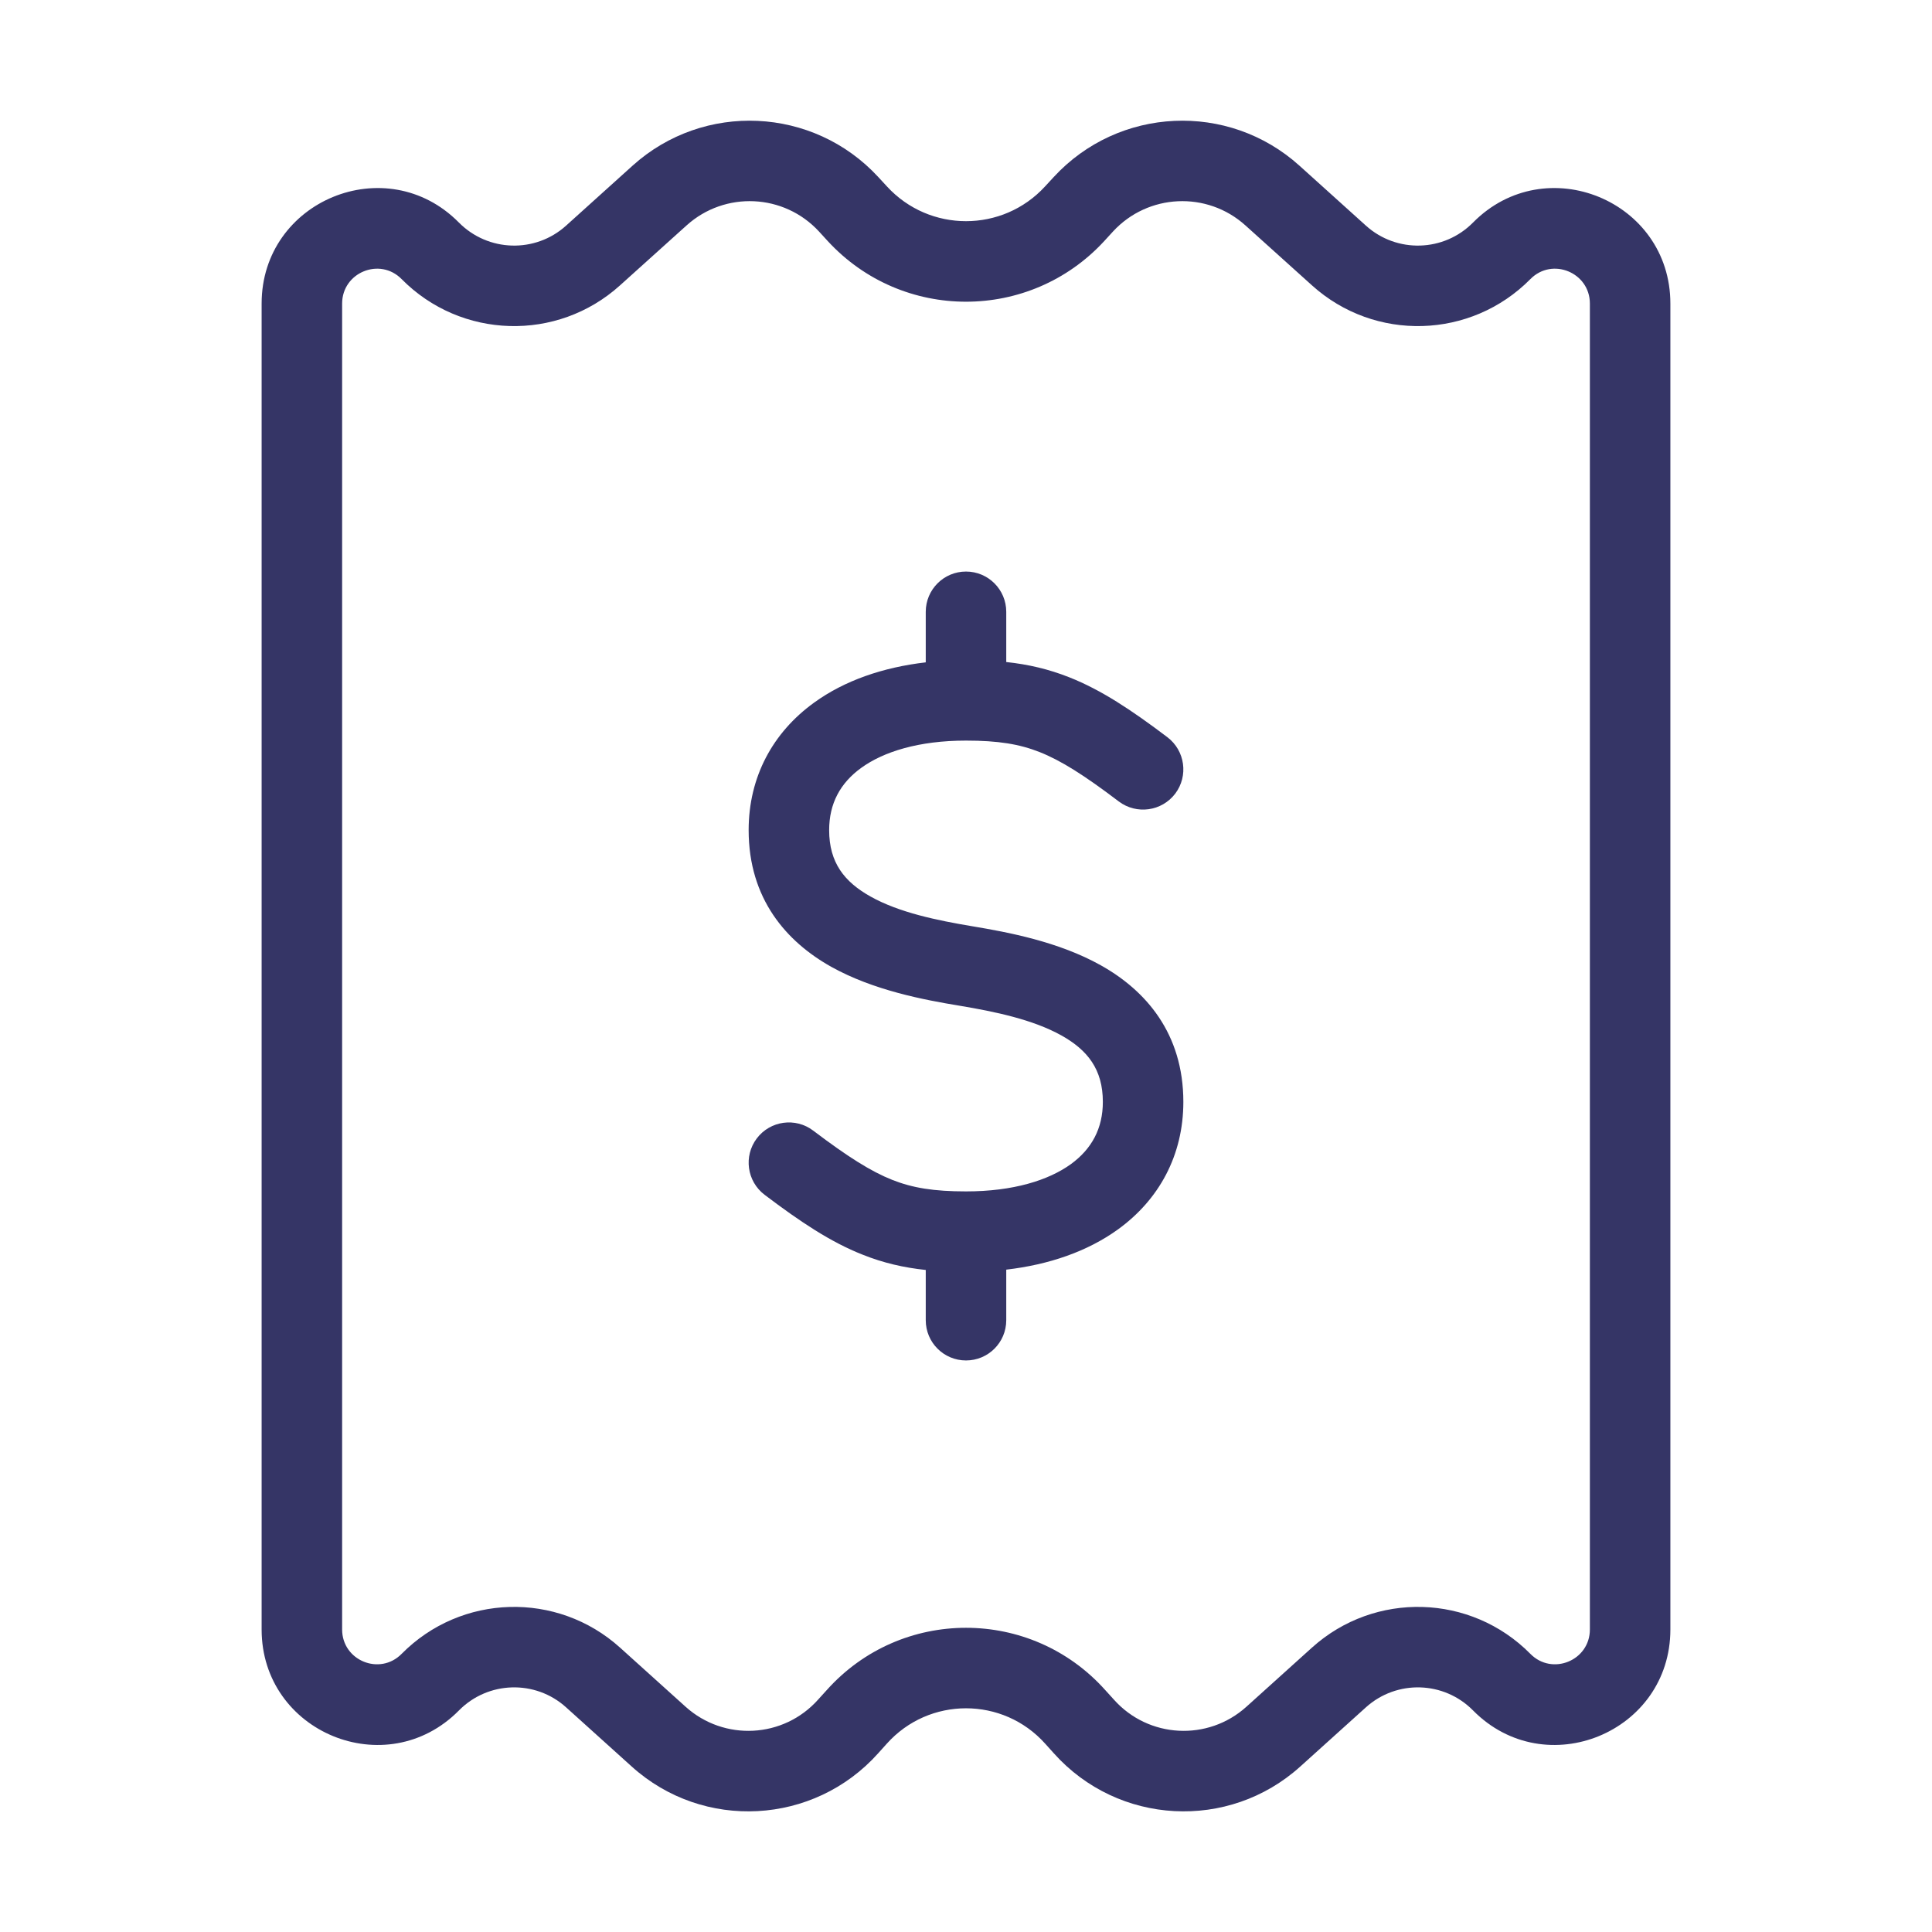 <svg width="24" height="24" viewBox="0 0 24 24" fill="none" xmlns="http://www.w3.org/2000/svg">
<path d="M11.5 8.228V7.6C11.5 7.324 11.724 7.1 12 7.1C12.276 7.1 12.5 7.324 12.5 7.6V8.224C12.773 8.253 13.027 8.312 13.284 8.414C13.68 8.571 14.054 8.819 14.502 9.158C14.722 9.325 14.765 9.639 14.599 9.859C14.432 10.079 14.118 10.122 13.898 9.956C13.466 9.628 13.18 9.448 12.916 9.343C12.663 9.243 12.4 9.2 12 9.2C11.411 9.2 10.974 9.339 10.698 9.539C10.438 9.727 10.3 9.982 10.3 10.312C10.3 10.718 10.491 10.956 10.814 11.137C11.169 11.336 11.639 11.433 12.082 11.507C12.519 11.58 13.149 11.697 13.674 11.991C14.231 12.302 14.7 12.835 14.7 13.688C14.7 14.352 14.398 14.903 13.888 15.272C13.509 15.546 13.032 15.71 12.5 15.772V16.4C12.5 16.677 12.276 16.9 12 16.9C11.724 16.9 11.5 16.677 11.5 16.4V15.776C11.227 15.747 10.973 15.689 10.716 15.586C10.32 15.43 9.946 15.181 9.498 14.842C9.278 14.675 9.235 14.362 9.401 14.142C9.568 13.921 9.882 13.878 10.102 14.045C10.534 14.372 10.82 14.552 11.084 14.657C11.337 14.757 11.6 14.8 12 14.8C12.589 14.8 13.026 14.661 13.302 14.462C13.562 14.273 13.7 14.018 13.7 13.688C13.7 13.283 13.509 13.044 13.186 12.863C12.831 12.665 12.361 12.567 11.918 12.493C11.481 12.421 10.851 12.303 10.326 12.01C9.769 11.698 9.3 11.166 9.3 10.312C9.3 9.649 9.602 9.098 10.112 8.729C10.491 8.454 10.968 8.29 11.5 8.228Z" fill="#353566"/>
<path fill-rule="evenodd" clip-rule="evenodd" d="M10.911 2.2C10.104 1.324 8.742 1.261 7.858 2.058L7.032 2.803C6.65 3.148 6.063 3.131 5.7 2.764C4.801 1.854 3.25 2.491 3.25 3.771V20.242C3.25 21.522 4.801 22.159 5.701 21.248C6.063 20.881 6.65 20.864 7.032 21.209L7.848 21.945C8.737 22.747 10.109 22.673 10.908 21.781L11.015 21.662C11.54 21.074 12.46 21.074 12.985 21.662L13.092 21.781C13.891 22.673 15.263 22.747 16.152 21.945L16.968 21.209C17.351 20.864 17.937 20.881 18.299 21.248C19.199 22.159 20.75 21.522 20.75 20.242V3.771C20.75 2.491 19.199 1.854 18.299 2.764C17.937 3.131 17.351 3.148 16.968 2.803L16.142 2.058C15.258 1.261 13.896 1.324 13.089 2.2L12.981 2.317C12.453 2.891 11.547 2.891 11.019 2.317L10.911 2.2ZM8.528 2.801C9.005 2.37 9.74 2.404 10.175 2.877L10.283 2.995C11.208 3.999 12.792 3.999 13.717 2.995L13.825 2.877C14.26 2.404 14.995 2.37 15.472 2.801L16.298 3.545C17.078 4.249 18.273 4.214 19.011 3.467C19.282 3.192 19.75 3.385 19.75 3.771V20.242C19.75 20.628 19.282 20.82 19.011 20.545C18.273 19.798 17.078 19.764 16.298 20.467L15.483 21.202C15.005 21.633 14.267 21.594 13.838 21.114L13.73 20.995C12.807 19.963 11.193 19.963 10.27 20.995L10.162 21.114C9.733 21.594 8.996 21.633 8.517 21.202L7.702 20.467C6.922 19.764 5.727 19.798 4.989 20.545C4.718 20.82 4.25 20.628 4.25 20.242V3.771C4.25 3.385 4.718 3.192 4.989 3.467C5.727 4.214 6.922 4.249 7.702 3.545L8.528 2.801Z" fill="#353566"/>
</svg>
